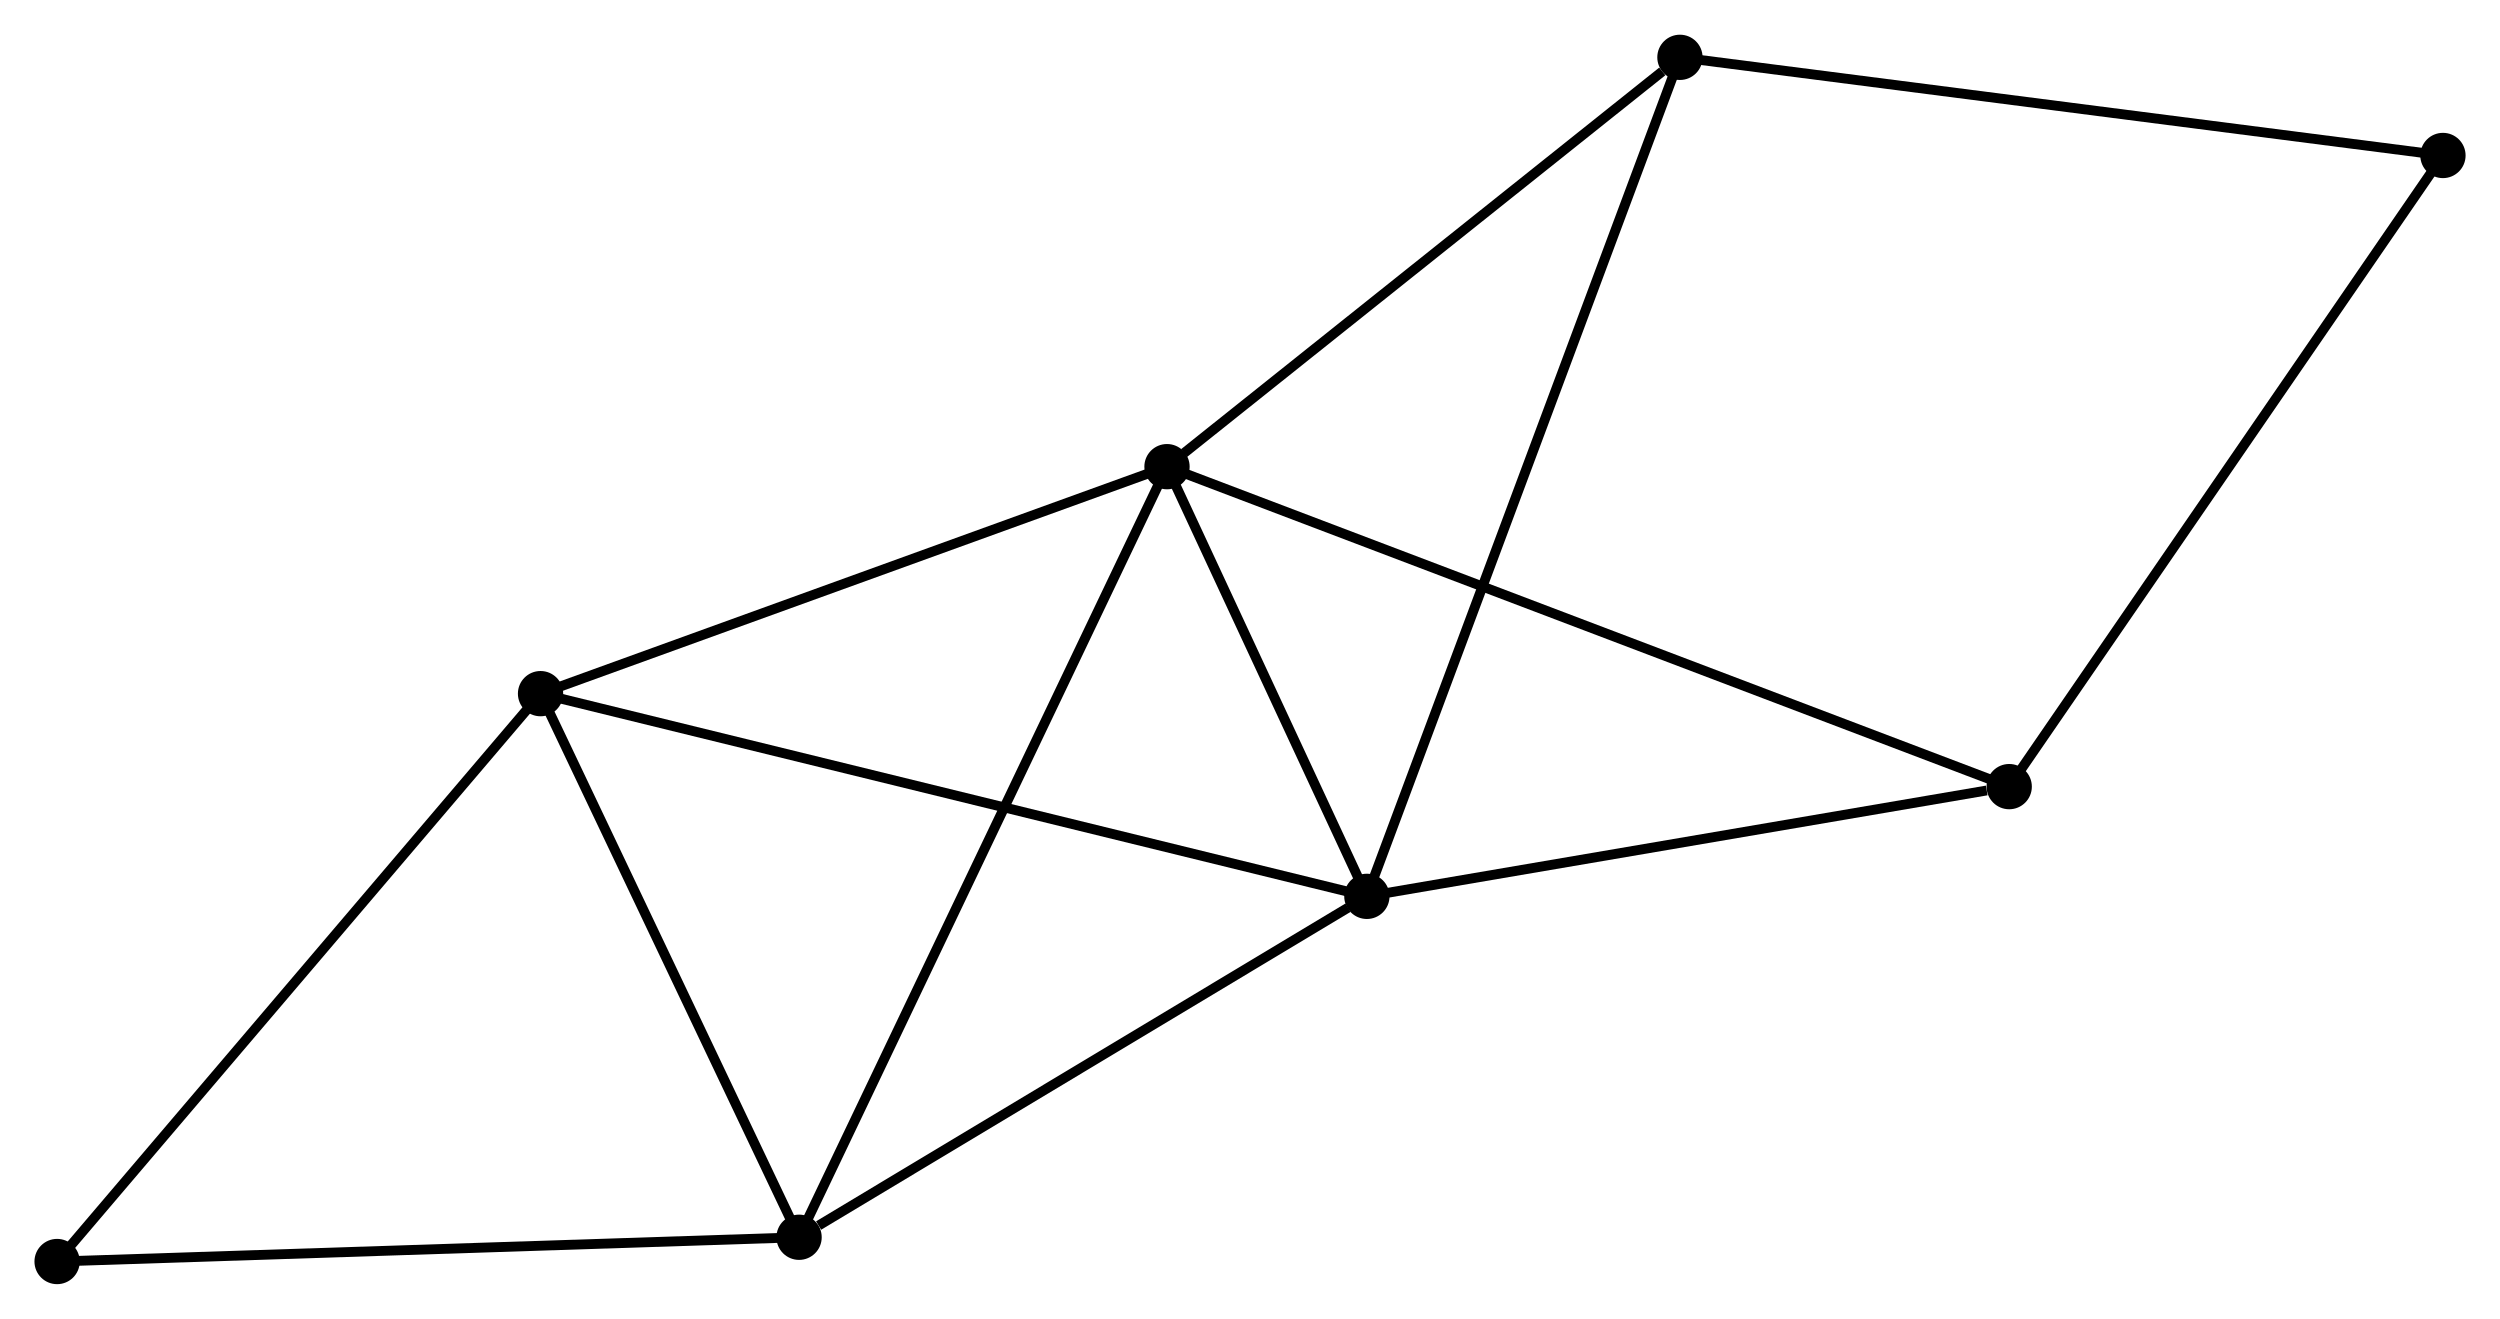 <?xml version="1.0" encoding="UTF-8" standalone="no"?>
<!DOCTYPE svg PUBLIC "-//W3C//DTD SVG 1.1//EN"
 "http://www.w3.org/Graphics/SVG/1.1/DTD/svg11.dtd">
<!-- Generated by graphviz version 2.36.0 (20140111.2315)
 -->
<!-- Title: %3 Pages: 1 -->
<svg width="254pt" height="134pt"
 viewBox="0.00 0.00 253.94 133.92" xmlns="http://www.w3.org/2000/svg" xmlns:xlink="http://www.w3.org/1999/xlink">
<g id="graph0" class="graph" transform="scale(1 1) rotate(0) translate(4 129.917)">
<title>%3</title>
<!-- 0 -->
<g id="node1" class="node"><title>0</title>
<ellipse fill="black" stroke="black" cx="114.539" cy="-82.539" rx="1.8" ry="1.8"/>
</g>
<!-- 1 -->
<g id="node2" class="node"><title>1</title>
<ellipse fill="black" stroke="black" cx="134.841" cy="-38.893" rx="1.8" ry="1.8"/>
</g>
<!-- 0&#45;&#45;1 -->
<g id="edge1" class="edge"><title>0&#45;&#45;1</title>
<path fill="none" stroke="black" d="M115.411,-80.664C118.751,-73.484 130.7,-47.796 133.995,-40.713"/>
</g>
<!-- 2 -->
<g id="node3" class="node"><title>2</title>
<ellipse fill="black" stroke="black" cx="77.167" cy="-4.265" rx="1.8" ry="1.8"/>
</g>
<!-- 0&#45;&#45;2 -->
<g id="edge2" class="edge"><title>0&#45;&#45;2</title>
<path fill="none" stroke="black" d="M113.759,-80.904C108.895,-70.718 82.794,-16.052 77.943,-5.891"/>
</g>
<!-- 3 -->
<g id="node4" class="node"><title>3</title>
<ellipse fill="black" stroke="black" cx="50.906" cy="-59.483" rx="1.8" ry="1.8"/>
</g>
<!-- 0&#45;&#45;3 -->
<g id="edge3" class="edge"><title>0&#45;&#45;3</title>
<path fill="none" stroke="black" d="M112.703,-81.874C103.411,-78.507 61.652,-63.377 52.629,-60.108"/>
</g>
<!-- 4 -->
<g id="node5" class="node"><title>4</title>
<ellipse fill="black" stroke="black" cx="200.087" cy="-50.039" rx="1.8" ry="1.8"/>
</g>
<!-- 0&#45;&#45;4 -->
<g id="edge4" class="edge"><title>0&#45;&#45;4</title>
<path fill="none" stroke="black" d="M116.326,-81.86C127.459,-77.631 187.205,-54.933 198.31,-50.714"/>
</g>
<!-- 5 -->
<g id="node6" class="node"><title>5</title>
<ellipse fill="black" stroke="black" cx="166.641" cy="-124.117" rx="1.8" ry="1.8"/>
</g>
<!-- 0&#45;&#45;5 -->
<g id="edge5" class="edge"><title>0&#45;&#45;5</title>
<path fill="none" stroke="black" d="M116.273,-83.922C124.183,-90.235 156.814,-116.274 164.848,-122.685"/>
</g>
<!-- 1&#45;&#45;2 -->
<g id="edge6" class="edge"><title>1&#45;&#45;2</title>
<path fill="none" stroke="black" d="M132.923,-37.741C124.166,-32.483 88.046,-10.797 79.152,-5.457"/>
</g>
<!-- 1&#45;&#45;3 -->
<g id="edge7" class="edge"><title>1&#45;&#45;3</title>
<path fill="none" stroke="black" d="M133.088,-39.323C122.259,-41.98 64.552,-56.136 52.942,-58.984"/>
</g>
<!-- 1&#45;&#45;4 -->
<g id="edge8" class="edge"><title>1&#45;&#45;4</title>
<path fill="none" stroke="black" d="M136.724,-39.215C146.084,-40.814 187.576,-47.902 197.803,-49.649"/>
</g>
<!-- 1&#45;&#45;5 -->
<g id="edge9" class="edge"><title>1&#45;&#45;5</title>
<path fill="none" stroke="black" d="M135.506,-40.673C139.644,-51.764 161.853,-111.284 165.981,-122.346"/>
</g>
<!-- 2&#45;&#45;3 -->
<g id="edge10" class="edge"><title>2&#45;&#45;3</title>
<path fill="none" stroke="black" d="M76.293,-6.102C72.306,-14.486 55.859,-49.068 51.81,-57.583"/>
</g>
<!-- 7 -->
<g id="node7" class="node"><title>7</title>
<ellipse fill="black" stroke="black" cx="1.8" cy="-1.8" rx="1.8" ry="1.8"/>
</g>
<!-- 2&#45;&#45;7 -->
<g id="edge11" class="edge"><title>2&#45;&#45;7</title>
<path fill="none" stroke="black" d="M75.304,-4.204C64.968,-3.866 14.739,-2.223 3.875,-1.868"/>
</g>
<!-- 3&#45;&#45;7 -->
<g id="edge12" class="edge"><title>3&#45;&#45;7</title>
<path fill="none" stroke="black" d="M49.692,-58.058C42.957,-50.146 10.23,-11.703 3.152,-3.388"/>
</g>
<!-- 6 -->
<g id="node8" class="node"><title>6</title>
<ellipse fill="black" stroke="black" cx="244.145" cy="-114.148" rx="1.8" ry="1.8"/>
</g>
<!-- 4&#45;&#45;6 -->
<g id="edge13" class="edge"><title>4&#45;&#45;6</title>
<path fill="none" stroke="black" d="M201.176,-51.624C207.218,-60.416 236.581,-103.142 242.932,-112.383"/>
</g>
<!-- 5&#45;&#45;6 -->
<g id="edge14" class="edge"><title>5&#45;&#45;6</title>
<path fill="none" stroke="black" d="M168.557,-123.87C179.28,-122.491 231.749,-115.742 242.296,-114.386"/>
</g>
</g>
</svg>
